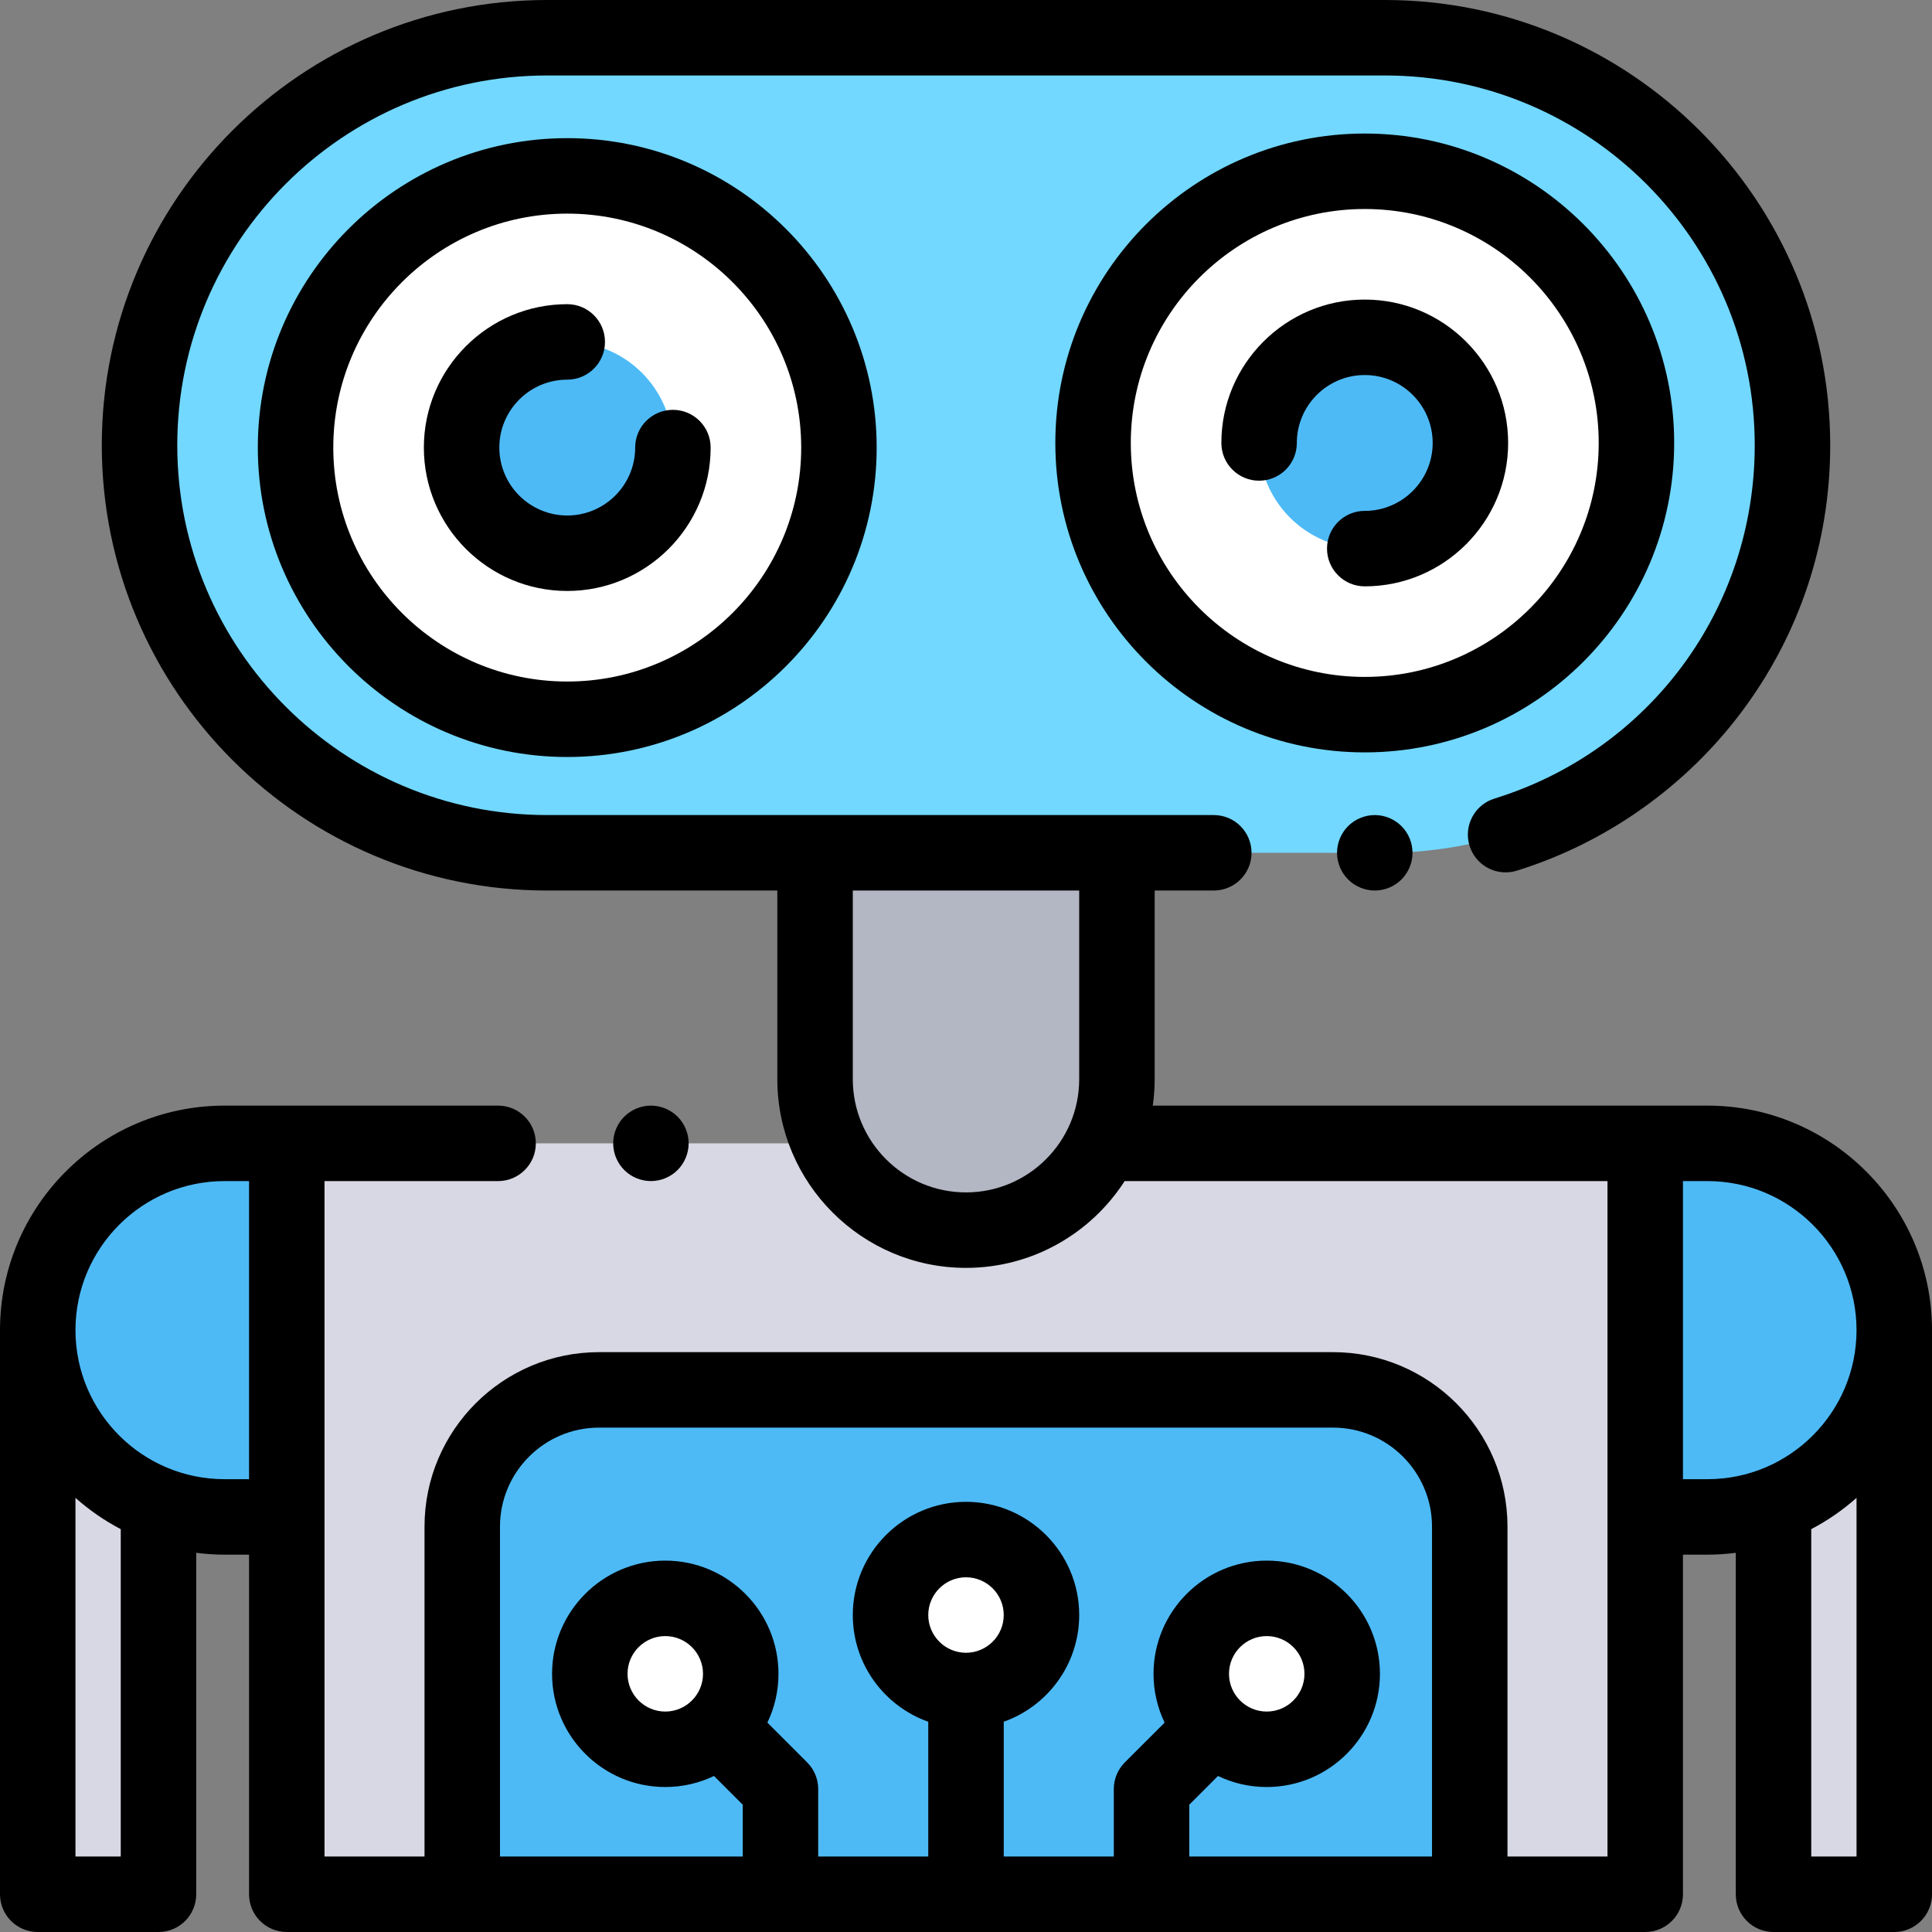 <?xml version="1.0" encoding="UTF-8" standalone="no"?>
<!-- Generator: Adobe Illustrator 19.0.0, SVG Export Plug-In . SVG Version: 6.00 Build 0)  -->

<svg
   xmlns:dc="http://purl.org/dc/elements/1.1/"
   xmlns:cc="http://creativecommons.org/ns#"
   xmlns:rdf="http://www.w3.org/1999/02/22-rdf-syntax-ns#"
   xmlns:svg="http://www.w3.org/2000/svg"
   xmlns="http://www.w3.org/2000/svg"
   xmlns:sodipodi="http://sodipodi.sourceforge.net/DTD/sodipodi-0.dtd"
   xmlns:inkscape="http://www.inkscape.org/namespaces/inkscape"
   version="1.1"
   id="Capa_1"
   x="0px"
   y="0px"
   viewBox="0 0 128 128"
   xml:space="preserve"
   sodipodi:docname="logo.svg"
   inkscape:export-filename="C:\work\repo\my\znotes\source\img\favicon.png"
   inkscape:export-xdpi="93.75"
   inkscape:export-ydpi="93.75"
   inkscape:version="0.92.4 (5da689c313, 2019-01-14)"
   width="128"
   height="128"><rect x="0" y="0" width="128" height="128" fill="#808080" stroke="none"/><defs
   id="defs85" /><sodipodi:namedview
   pagecolor="#ffffff"
   bordercolor="#666666"
   borderopacity="1"
   objecttolerance="10"
   gridtolerance="10"
   guidetolerance="10"
   inkscape:pageopacity="0"
   inkscape:pageshadow="2"
   inkscape:window-width="3440"
   inkscape:window-height="1377"
   id="namedview83"
   showgrid="false"
   inkscape:zoom="0.921875"
   inkscape:cx="109.83481"
   inkscape:cy="297.39229"
   inkscape:window-x="-8"
   inkscape:window-y="32"
   inkscape:window-maximized="1"
   inkscape:current-layer="Capa_1"
   fit-margin-top="0"
   fit-margin-left="0"
   fit-margin-right="0"
   fit-margin-bottom="0" />

<g
   id="g876"
   transform="scale(0.25)"><g
     id="g6">
	<polygon
   id="polygon2"
   points="42,399.333 42,502 10,502 10,352.5 "
   style="fill:#d8d8e4" />
	<polygon
   id="polygon4"
   points="470,399.333 470,502 502,502 502,352.5 "
   style="fill:#d8d8e4" />
</g><g
     id="g12">
	<path
   id="path8"
   d="M 59.5,402 H 76 V 303 H 59.5 C 32.162,303 10,325.162 10,352.5 v 0 c 0,27.338 22.162,49.5 49.5,49.5 z"
   style="fill:#4dbaf6"
   inkscape:connector-curvature="0" />
	<path
   id="path10"
   d="M 452.5,402 H 436 v -99 h 16.5 c 27.338,0 49.5,22.162 49.5,49.5 v 0 c 0,27.338 -22.162,49.5 -49.5,49.5 z"
   style="fill:#4dbaf6"
   inkscape:connector-curvature="0" />
</g><path
     id="path14"
     d="m 144.977,10 h 222.046 c 59.647,0 108,48.353 108,108 v 0 c 0,59.647 -48.353,108 -108,108 H 144.977 c -59.647,0 -108,-48.353 -108,-108 v 0 c 0,-59.647 48.354,-108 108,-108 z"
     style="fill:#72d8ff"
     inkscape:connector-curvature="0" /><polyline
     id="polyline16"
     points="216,303 76,303 76,502 436,502 436,303 296,303 "
     style="fill:#d8d8e4" /><circle
     id="circle18"
     r="72"
     cy="118.61"
     cx="150.33"
     style="fill:#ffffff" /><circle
     id="circle20"
     r="28"
     cy="118.61"
     cx="150.33"
     style="fill:#4dbaf6" /><circle
     id="circle22"
     r="72"
     cy="117.39"
     cx="361.67"
     style="fill:#ffffff" /><circle
     id="circle24"
     r="28"
     cy="117.39"
     cx="361.67"
     style="fill:#4dbaf6" /><path
     id="path26"
     d="m 256,326 v 0 c -22.091,0 -40,-17.909 -40,-40 v -60 h 80 v 60 c 0,22.091 -17.909,40 -40,40 z"
     style="fill:#b3b6c3"
     inkscape:connector-curvature="0" /><path
     id="path28"
     d="m 389.5,502 h -267 v -97.417 c 0,-20.02 16.23,-36.25 36.25,-36.25 h 194.5 c 20.02,0 36.25,16.23 36.25,36.25 z"
     style="fill:#4dbaf6"
     inkscape:connector-curvature="0" /><g
     id="g36">
	<circle
   id="circle30"
   r="20"
   cy="428"
   cx="256"
   style="fill:#ffffff" />
	<circle
   id="circle32"
   r="20"
   cy="443.58"
   cx="335.7"
   style="fill:#ffffff" />
	<circle
   id="circle34"
   r="20"
   cy="443.58"
   cx="176.3"
   style="fill:#ffffff" />
</g><path
     id="path38"
     d="m 357.26,218.93 c -1.86,1.86 -2.93,4.44 -2.93,7.07 0,2.63 1.07,5.21 2.93,7.07 1.86,1.86 4.44,2.93 7.07,2.93 2.64,0 5.21,-1.07 7.07,-2.93 1.87,-1.86 2.93,-4.44 2.93,-7.07 0,-2.63 -1.06,-5.21 -2.93,-7.07 -1.86,-1.86 -4.43,-2.93 -7.07,-2.93 -2.63,0 -5.21,1.07 -7.07,2.93 z"
     inkscape:connector-curvature="0" /><path
     id="path40"
     d="m 68.326,118.611 c 0,45.215 36.785,82 82,82 45.215,0 82,-36.785 82,-82 0,-45.215 -36.785,-82 -82,-82 -45.215,0 -82,36.785 -82,82 z m 144,0 c 0,34.187 -27.813,62 -62,62 -34.187,0 -62,-27.813 -62,-62 0,-34.187 27.813,-62 62,-62 34.187,0 62,27.813 62,62 z"
     inkscape:connector-curvature="0" /><path
     id="path42"
     d="m 112.326,118.611 c 0,20.953 17.047,38 38,38 20.953,0 38,-17.047 38,-38 0,-5.523 -4.477,-10 -10,-10 -5.523,0 -10,4.477 -10,10 0,9.925 -8.075,18 -18,18 -9.925,0 -18,-8.075 -18,-18 0,-9.925 8.075,-18 18,-18 5.523,0 10,-4.477 10,-10 0,-5.523 -4.477,-10 -10,-10 -20.953,0 -38,17.047 -38,38 z"
     inkscape:connector-curvature="0" /><path
     id="path44"
     d="m 443.674,117.389 c 0,-45.215 -36.785,-82 -82,-82 -45.215,0 -82,36.785 -82,82 0,45.215 36.785,82 82,82 45.215,0 82,-36.785 82,-82 z m -82,62 c -34.187,0 -62,-27.813 -62,-62 0,-34.187 27.813,-62 62,-62 34.187,0 62,27.813 62,62 0,34.187 -27.813,62 -62,62 z"
     inkscape:connector-curvature="0" /><path
     id="path46"
     d="m 361.674,79.389 c -20.953,0 -38,17.047 -38,38 0,5.523 4.477,10 10,10 5.523,0 10,-4.477 10,-10 0,-9.925 8.075,-18 18,-18 9.925,0 18,8.075 18,18 0,9.925 -8.075,18 -18,18 -5.523,0 -10,4.477 -10,10 0,5.523 4.477,10 10,10 20.953,0 38,-17.047 38,-38 0,-20.953 -17.047,-38 -38,-38 z"
     inkscape:connector-curvature="0" /><path
     id="path48"
     d="m 179.57,310.069 c 1.86,-1.859 2.93,-4.439 2.93,-7.069 0,-2.63 -1.07,-5.21 -2.93,-7.07 -1.86,-1.86 -4.44,-2.93 -7.07,-2.93 -2.63,0 -5.21,1.069 -7.07,2.93 -1.86,1.86 -2.93,4.44 -2.93,7.07 0,2.63 1.07,5.21 2.93,7.069 1.86,1.86 4.44,2.931 7.07,2.931 2.63,0 5.21,-1.07 7.07,-2.931 z"
     inkscape:connector-curvature="0" /><path
     id="path50"
     d="m 452.5,293 h -147 c 0.322,-2.289 0.5,-4.624 0.5,-7 v -50 h 15.667 c 5.523,0 10,-4.477 10,-10 0,-5.523 -4.477,-10 -10,-10 h -176.69 c -54.037,0 -98,-43.962 -98,-98 0,-54.038 43.962,-98 98,-98 h 222.046 c 54.037,0 98,43.962 98,98 0,43.236 -27.722,80.865 -68.982,93.636 -5.276,1.633 -8.229,7.233 -6.596,12.509 1.633,5.275 7.232,8.228 12.509,6.596 23.561,-7.292 44.718,-22.233 59.574,-42.071 15.371,-20.524 23.495,-44.961 23.495,-70.67 0,-65.065 -52.935,-118 -118,-118 H 144.977 c -65.065,0 -118,52.935 -118,118 0,65.065 52.935,118 118,118 H 206 v 50 c 0,27.57 22.43,50 50,50 17.629,0 33.144,-9.179 42.05,-23 H 426 v 179 h -26.5 v -87.417 c 0,-25.502 -20.748,-46.25 -46.25,-46.25 h -194.5 c -25.502,0 -46.25,20.748 -46.25,46.25 V 492 H 86 V 313 h 46 c 5.523,0 10,-4.478 10,-10 0,-5.522 -4.477,-10 -10,-10 H 59.5 C 26.691,293 0,319.691 0,352.5 V 502 c 0,5.522 4.477,10 10,10 h 32 c 5.523,0 10,-4.478 10,-10 v -90.489 c 2.459,0.311 4.958,0.489 7.5,0.489 H 66 v 90 c 0,5.522 4.477,10 10,10 h 360 c 5.523,0 10,-4.478 10,-10 v -90 h 6.5 c 2.542,0 5.041,-0.178 7.5,-0.489 V 502 c 0,5.522 4.477,10 10,10 h 32 c 5.523,0 10,-4.478 10,-10 V 352.5 C 512,319.691 485.309,293 452.5,293 Z M 256,316 c -16.542,0 -30,-13.458 -30,-30 v -50 h 60 v 50 c 0,16.542 -13.458,30 -30,30 z M 32,492 H 20 v -95.054 c 3.631,3.23 7.659,6.019 12,8.292 z M 59.5,392 C 37.72,392 20,374.28 20,352.5 20,330.72 37.72,313 59.5,313 H 66 v 79 z m 116.804,61.58 c -5.514,0 -10,-4.486 -10,-10 0,-5.514 4.486,-10 10,-10 5.514,0 10,4.486 10,10 0,5.514 -4.486,10 -10,10 z M 256,438 c -5.514,0 -10,-4.486 -10,-10 0,-5.514 4.486,-10 10,-10 5.514,0 10,4.486 10,10 0,5.514 -4.486,10 -10,10 z m 69.696,5.58 c 0,-5.514 4.486,-10 10,-10 5.514,0 10,4.486 10,10 0,5.514 -4.486,10 -10,10 -5.514,0 -10,-4.486 -10,-10 z M 315.166,492 v -13.735 l 7.613,-7.613 c 3.914,1.875 8.295,2.928 12.918,2.928 16.542,0 30,-13.458 30,-30 0,-16.542 -13.458,-30 -30,-30 -16.542,0 -30,13.458 -30,30 0,4.629 1.055,9.016 2.936,12.934 l -10.537,10.536 c -1.875,1.875 -2.929,4.419 -2.929,7.071 V 492 H 266 v -35.72 c 11.639,-4.128 20,-15.243 20,-28.28 0,-16.542 -13.458,-30 -30,-30 -16.542,0 -30,13.458 -30,30 0,13.036 8.361,24.152 20,28.28 V 492 h -29.166 v -17.878 c 0,-2.652 -1.054,-5.196 -2.929,-7.071 l -10.537,-10.536 c 1.88,-3.919 2.936,-8.306 2.936,-12.934 0,-16.542 -13.458,-30 -30,-30 -16.542,0 -30,13.458 -30,30 0,16.542 13.458,30 30,30 4.622,0 9.003,-1.052 12.918,-2.928 l 7.613,7.613 V 492 H 132.5 v -87.417 c 0,-14.475 11.776,-26.25 26.25,-26.25 h 194.5 c 14.474,0 26.25,11.775 26.25,26.25 V 492 Z M 446,392 v -79 h 6.5 c 21.78,0 39.5,17.72 39.5,39.5 0,21.78 -17.72,39.5 -39.5,39.5 z m 34,100 v -86.762 c 4.341,-2.273 8.369,-5.062 12,-8.292 V 492 Z"
     inkscape:connector-curvature="0" /></g>
<g
   id="g52"
   transform="translate(0,-384)">
</g>
<g
   id="g54"
   transform="translate(0,-384)">
</g>
<g
   id="g56"
   transform="translate(0,-384)">
</g>
<g
   id="g58"
   transform="translate(0,-384)">
</g>
<g
   id="g60"
   transform="translate(0,-384)">
</g>
<g
   id="g62"
   transform="translate(0,-384)">
</g>
<g
   id="g64"
   transform="translate(0,-384)">
</g>
<g
   id="g66"
   transform="translate(0,-384)">
</g>
<g
   id="g68"
   transform="translate(0,-384)">
</g>
<g
   id="g70"
   transform="translate(0,-384)">
</g>
<g
   id="g72"
   transform="translate(0,-384)">
</g>
<g
   id="g74"
   transform="translate(0,-384)">
</g>
<g
   id="g76"
   transform="translate(0,-384)">
</g>
<g
   id="g78"
   transform="translate(0,-384)">
</g>
<g
   id="g80"
   transform="translate(0,-384)">
</g>
</svg>